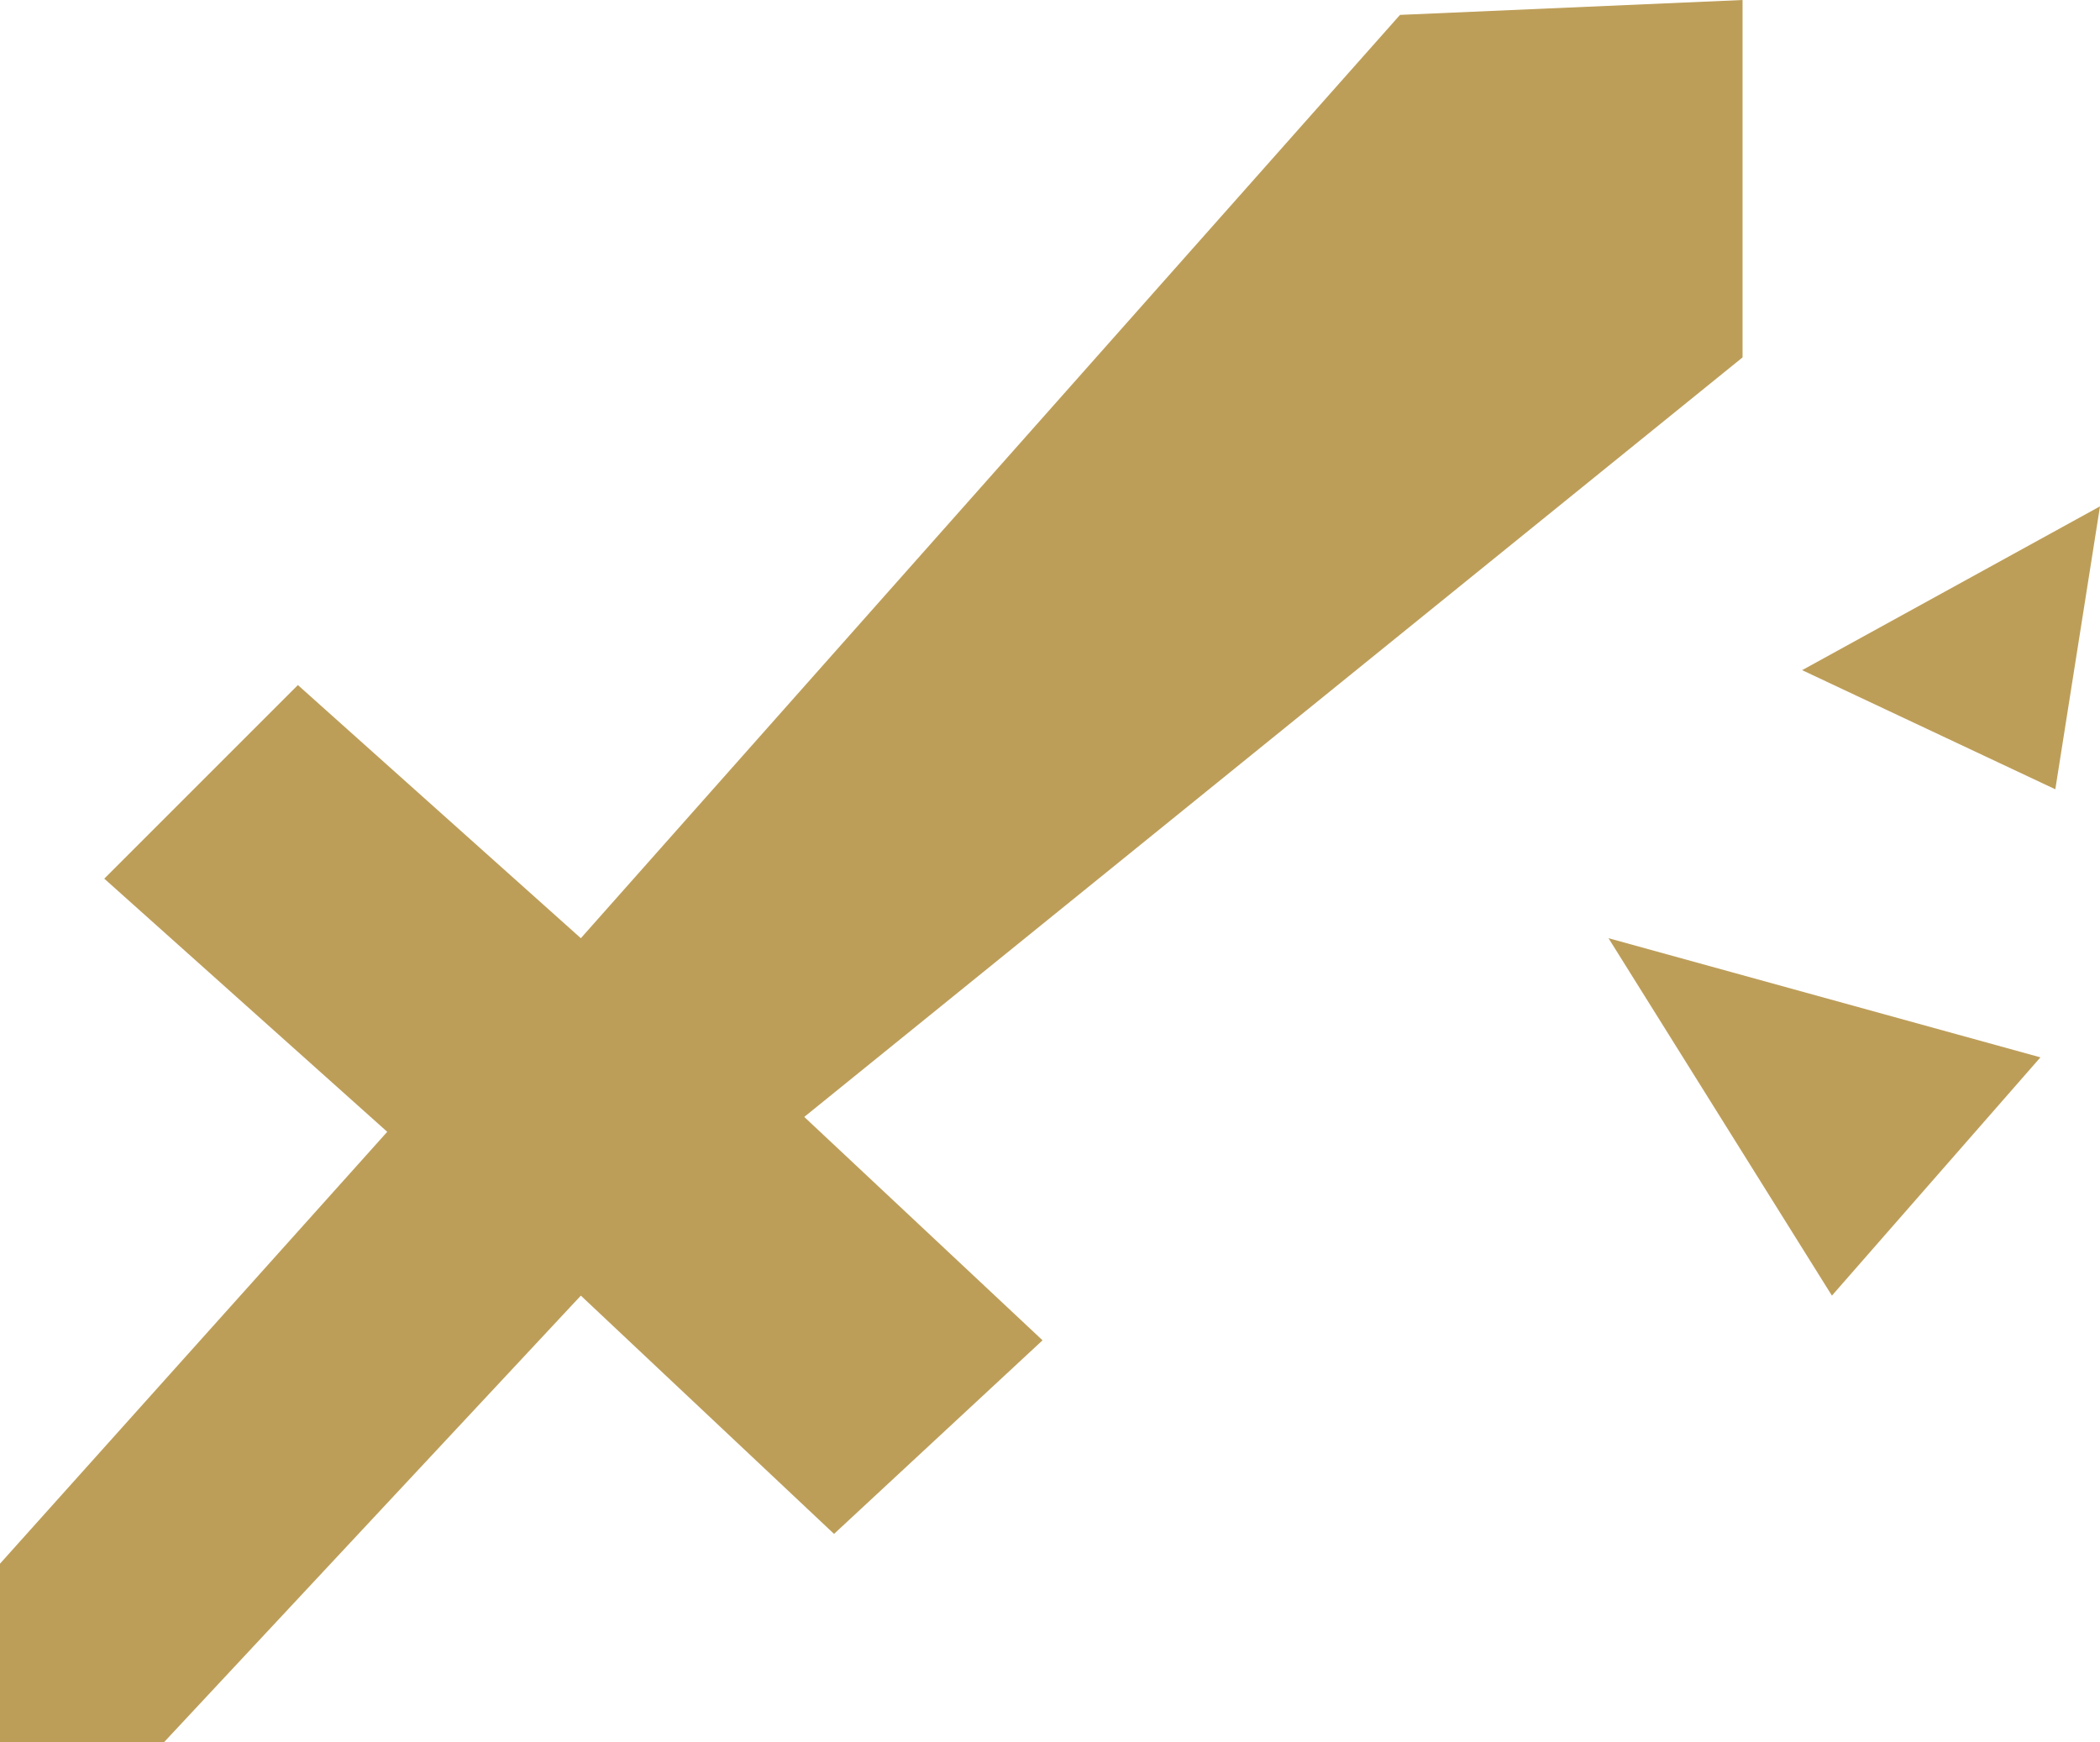 <svg fill="none" xmlns="http://www.w3.org/2000/svg" viewBox="1 2.3 14.1 11.7">
    <path
        d="M 10.4 2.4 L 4.9 8.6 L 3 6.9 L 1.7 8.2 L 3.6 9.9 L 1 12.8 V 14 H 2.1 L 4.9 11 L 6.6 12.6 L 8 11.3 L 6.4 9.8 L 12.7 4.7 V 2.3 L 10.4 2.4 Z"
        fill="#bd9e59"></path>
    <path d="M 13.3 11 L 11.8 8.6 L 14.7 9.4 L 13.3 11 Z" fill="#bd9e59"></path>
    <path d="M 14.8 7.6 L 13.1 6.8 L 15.1 5.7 L 14.8 7.6 Z" fill="#bd9e59"></path>
</svg>